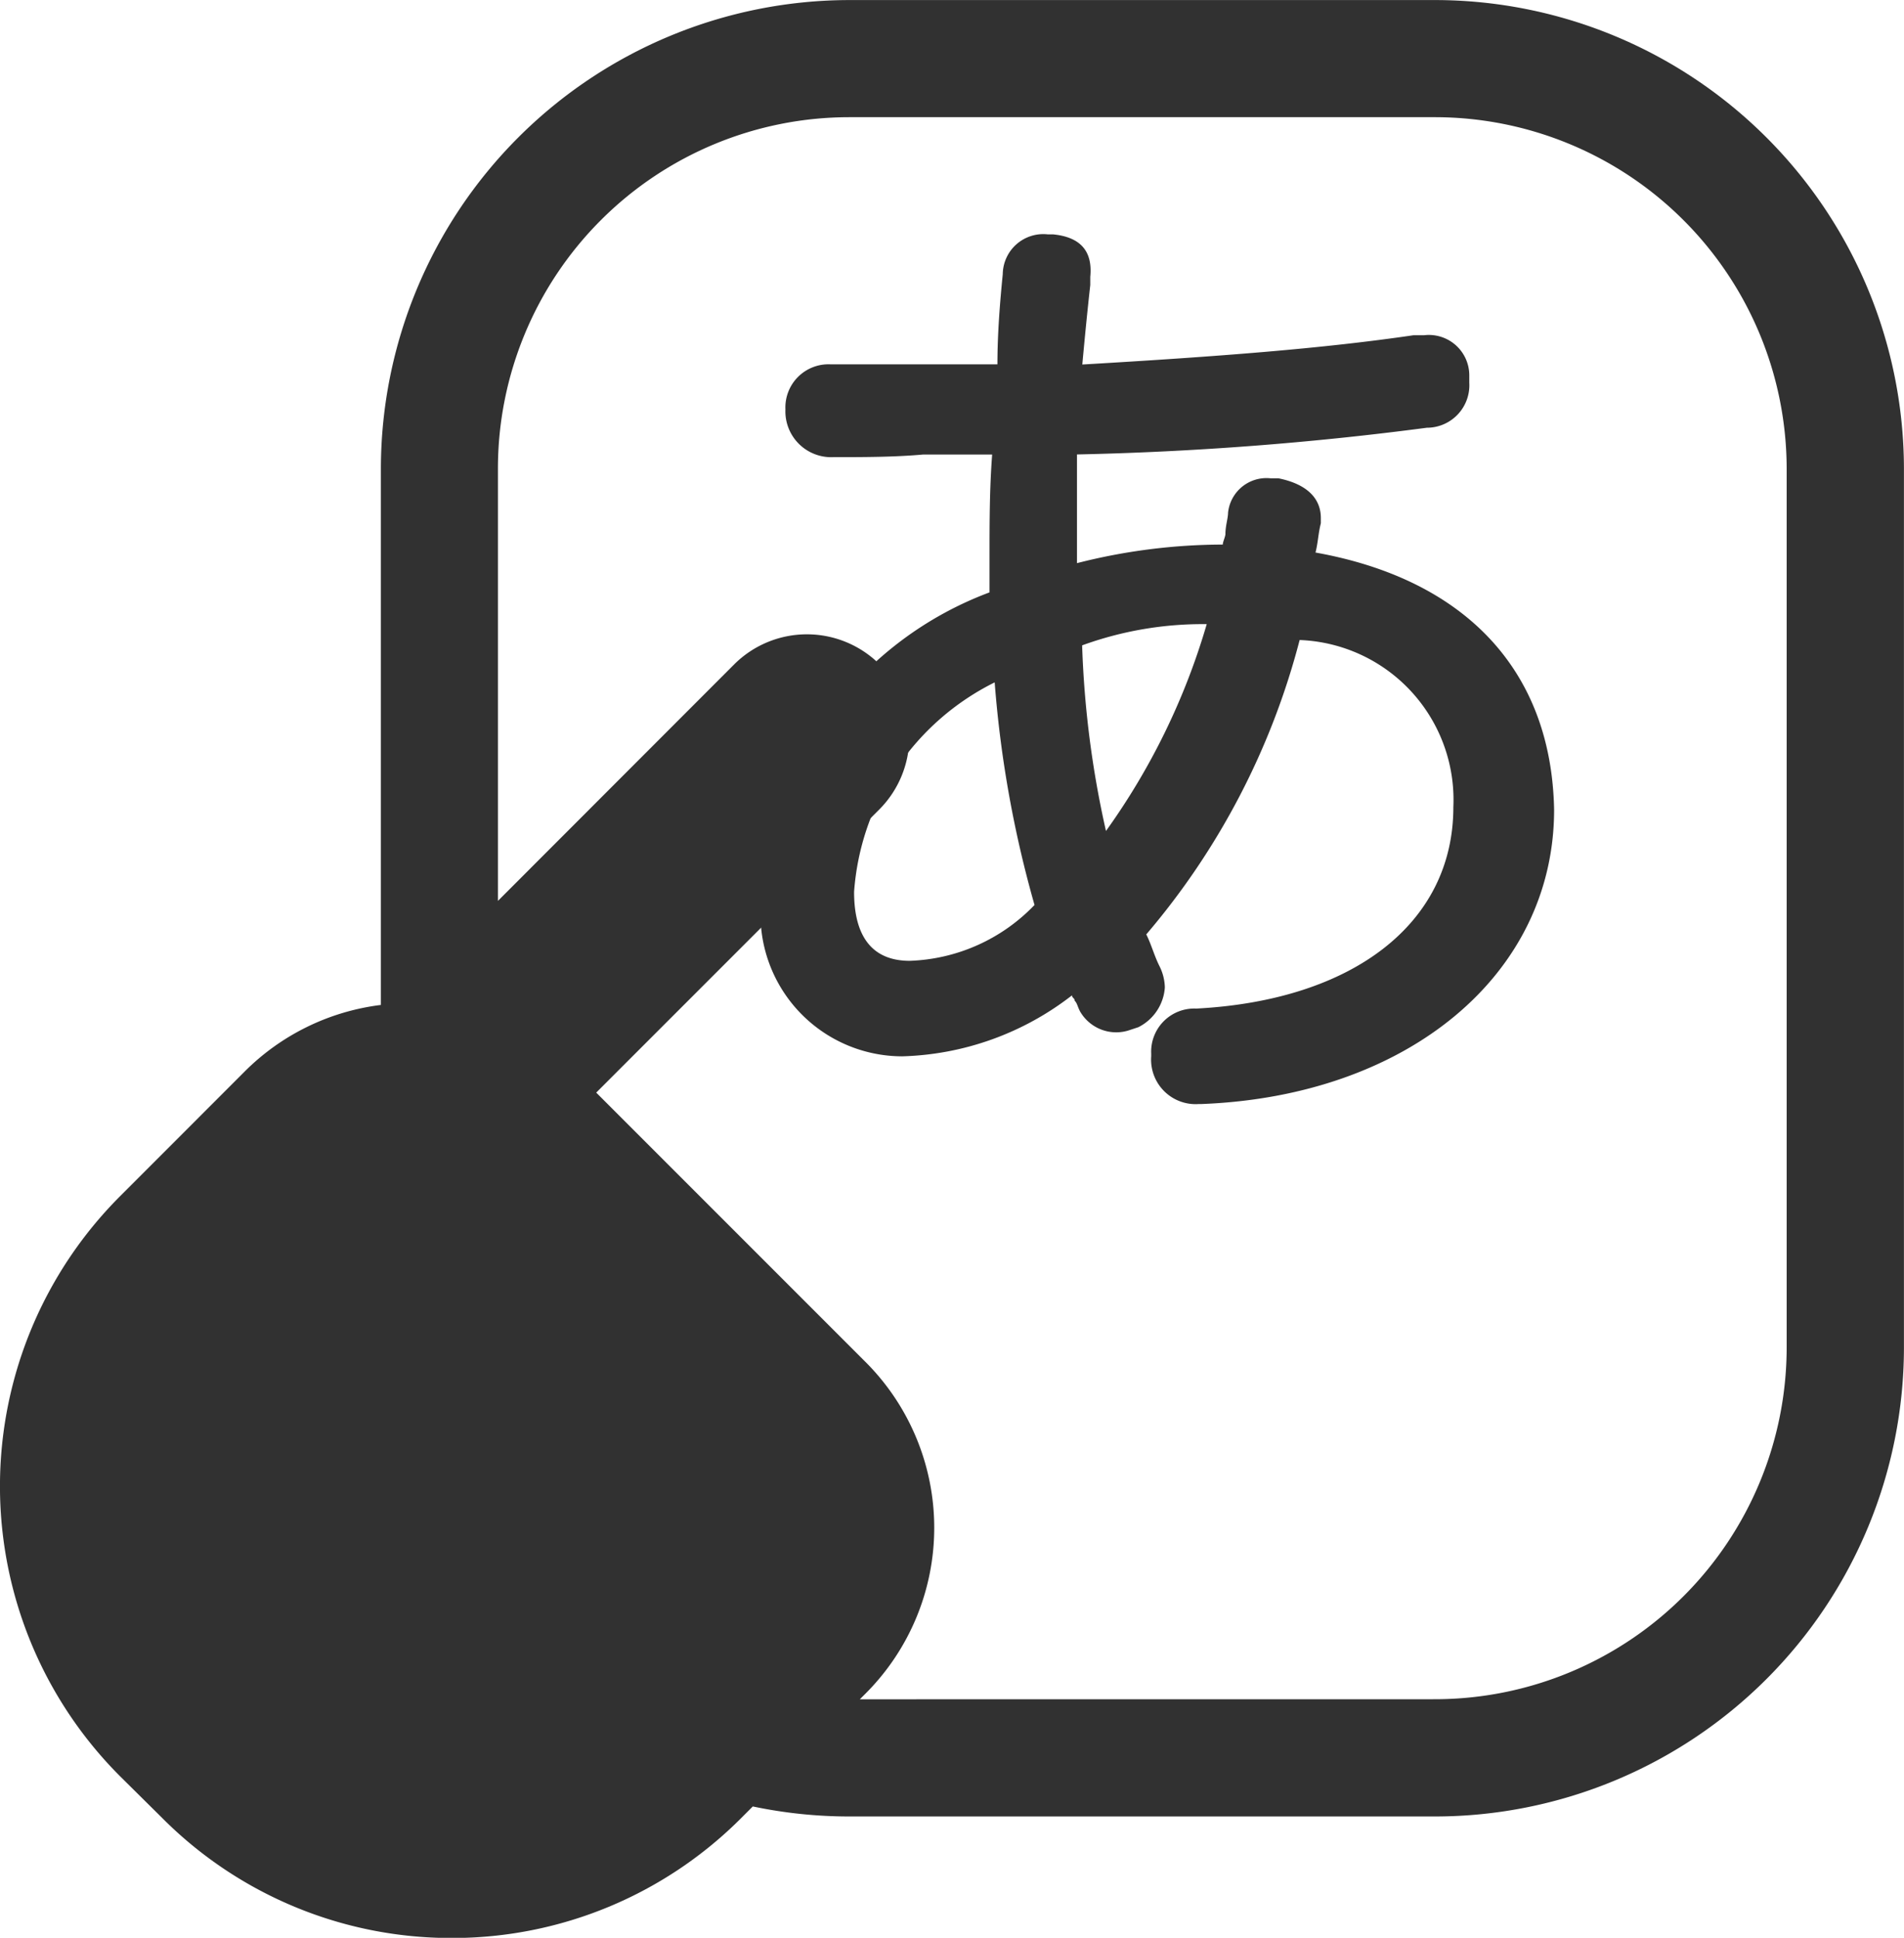 <svg xmlns="http://www.w3.org/2000/svg" width="32.503" height="33.072" viewBox="0 0 32.503 33.072">
    <defs>
        <style>
            .cls-1{fill:#313131}.cls-2{isolation:isolate}
        </style>
    </defs>
    <g id="Group_503" data-name="Group 503" transform="translate(-172 -408)">
        <path id="Path_379" d="M9.457 5.43c.045-.181.045-.317.091-.5v-.088c0-.362-.272-.588-.724-.679h-.136a.659.659 0 0 0-.724.588c0 .091-.045.226-.045.362 0 .045-.045.136-.045.181a10.113 10.113 0 0 0-2.489.317V3.756a54.7 54.7 0 0 0 5.973-.456.725.725 0 0 0 .724-.769V2.4a.69.69 0 0 0-.769-.679h-.181c-1.539.226-3.3.362-5.656.5q.068-.747.136-1.358V.724C5.656.272 5.43.045 4.978 0h-.091a.692.692 0 0 0-.769.679c-.045.453-.091 1-.091 1.539h-2.85a.736.736 0 0 0-.769.769.782.782 0 0 0 .815.815c.5 0 1.041 0 1.539-.045h1.175c-.045.588-.045 1.177-.045 1.765v.588A6.01 6.01 0 0 0 0 11.313a2.423 2.423 0 0 0 2.4 2.715 4.943 4.943 0 0 0 2.9-1.041c0 .045.045.045.045.091.045.045.045.091.091.181a.712.712 0 0 0 .86.317l.136-.045a.821.821 0 0 0 .453-.679.852.852 0 0 0-.091-.362c-.091-.181-.136-.362-.226-.543a12.628 12.628 0 0 0 2.618-5.024 2.729 2.729 0 0 1 2.624 2.851c0 1.991-1.72 3.3-4.389 3.439a.736.736 0 0 0-.769.769v.045a.76.76 0 0 0 .815.815h.045c3.53-.136 6.018-2.217 6.018-5.023-.045-2.398-1.539-3.936-4.073-4.389zm-4.8 6.018a3.094 3.094 0 0 1-2.127.95c-.634 0-.95-.407-.95-1.177a4.337 4.337 0 0 1 2.4-3.575 19.207 19.207 0 0 0 .681 3.802zM7.6 6.652a11.644 11.644 0 0 1-1.72 3.53 16.8 16.8 0 0 1-.407-3.168A6.021 6.021 0 0 1 7.6 6.652z" class="cls-1" data-name="Path 379" transform="translate(185 412)"/>
        <g id="Group_201" class="cls-2" data-name="Group 201" transform="translate(65.102 213)">
            <path id="Union_14" d="M-15187.237-5735.98l-.713-.706a7 7 0 0 1 0-9.9l2.123-2.124a3.977 3.977 0 0 1 2.329-1.14v-9.15a8.007 8.007 0 0 1 8-8h10a8.01 8.01 0 0 1 8 8v15a8.01 8.01 0 0 1-8 8h-10a8 8 0 0 1-1.651-.171l-.194.194a6.962 6.962 0 0 1-4.948 2.051 6.96 6.96 0 0 1-4.946-2.054zm21.737-2.021a6.007 6.007 0 0 0 6-6v-15a6.007 6.007 0 0 0-6-6h-10a6 6 0 0 0-6 6v7.375l4.037-4.04a1.758 1.758 0 0 1 2.475 0 1.757 1.757 0 0 1 0 2.478l-4.834 4.834 4.6 4.6a4 4 0 0 1 0 5.654l-.1.1z" class="cls-1" data-name="Union 14" transform="translate(15296.898 5962.001)"/>
        </g>
    </g>
</svg>
